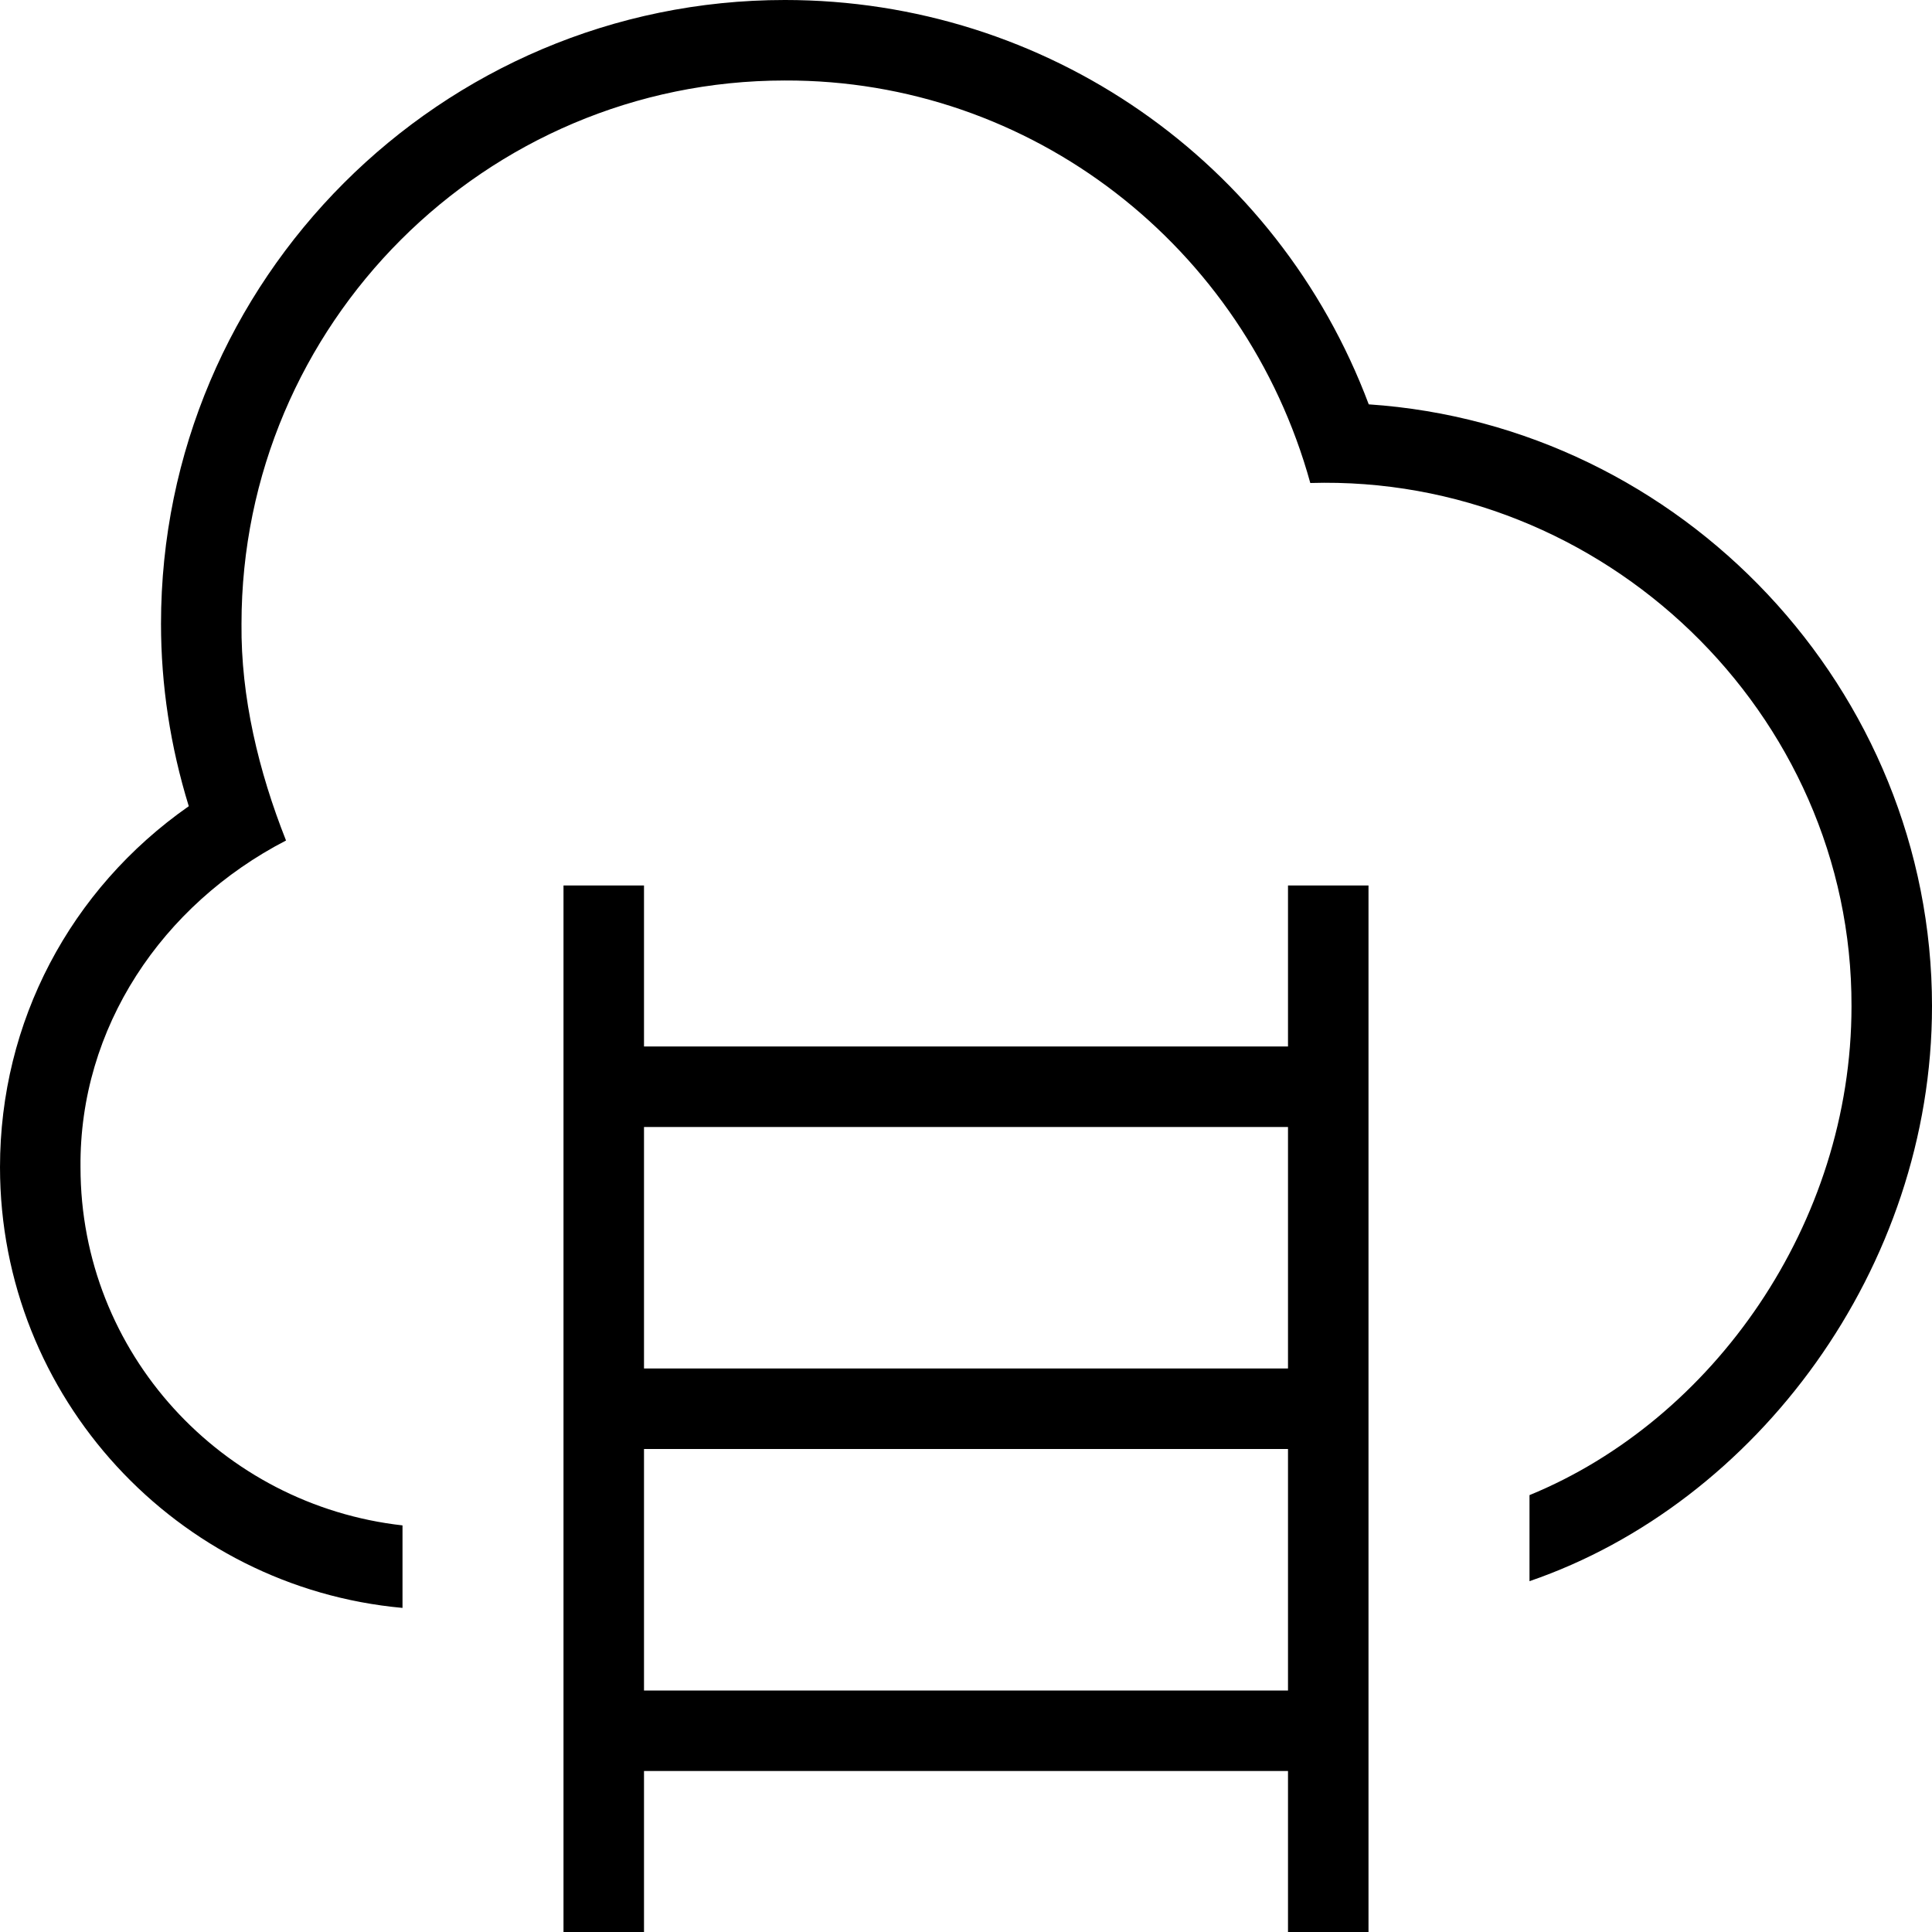 <svg id="Layer_1" viewBox="0 0 24 24" xmlns="http://www.w3.org/2000/svg" data-name="Layer 1"><path d="m24 12.5c0 3.25-2.176 6.173-5 7.142v-1.069c2.279-.934 4-3.37 4-6.073.01-3.645-3.088-6.608-6.723-6.5-.813-2.941-3.466-5.01-6.527-5-3.722 0-6.75 3.028-6.75 6.75-.009.908.212 1.831.553 2.691-1.541.798-2.569 2.325-2.553 4.059 0 2.31 1.756 4.197 4 4.449v1.025c-2.799-.254-5-2.611-5-5.475 0-1.803.869-3.451 2.345-4.484-.229-.743-.345-1.503-.345-2.266 0-4.272 3.477-7.749 7.75-7.749 3.249 0 6.12 2.004 7.253 5.023 3.89.261 6.997 3.544 6.997 7.477zm-8-1.5h1v13h-1v-2h-8v2h-1v-13h1v2h8zm-8 3v3h8v-3zm8 7v-3h-8v3z"/></svg>